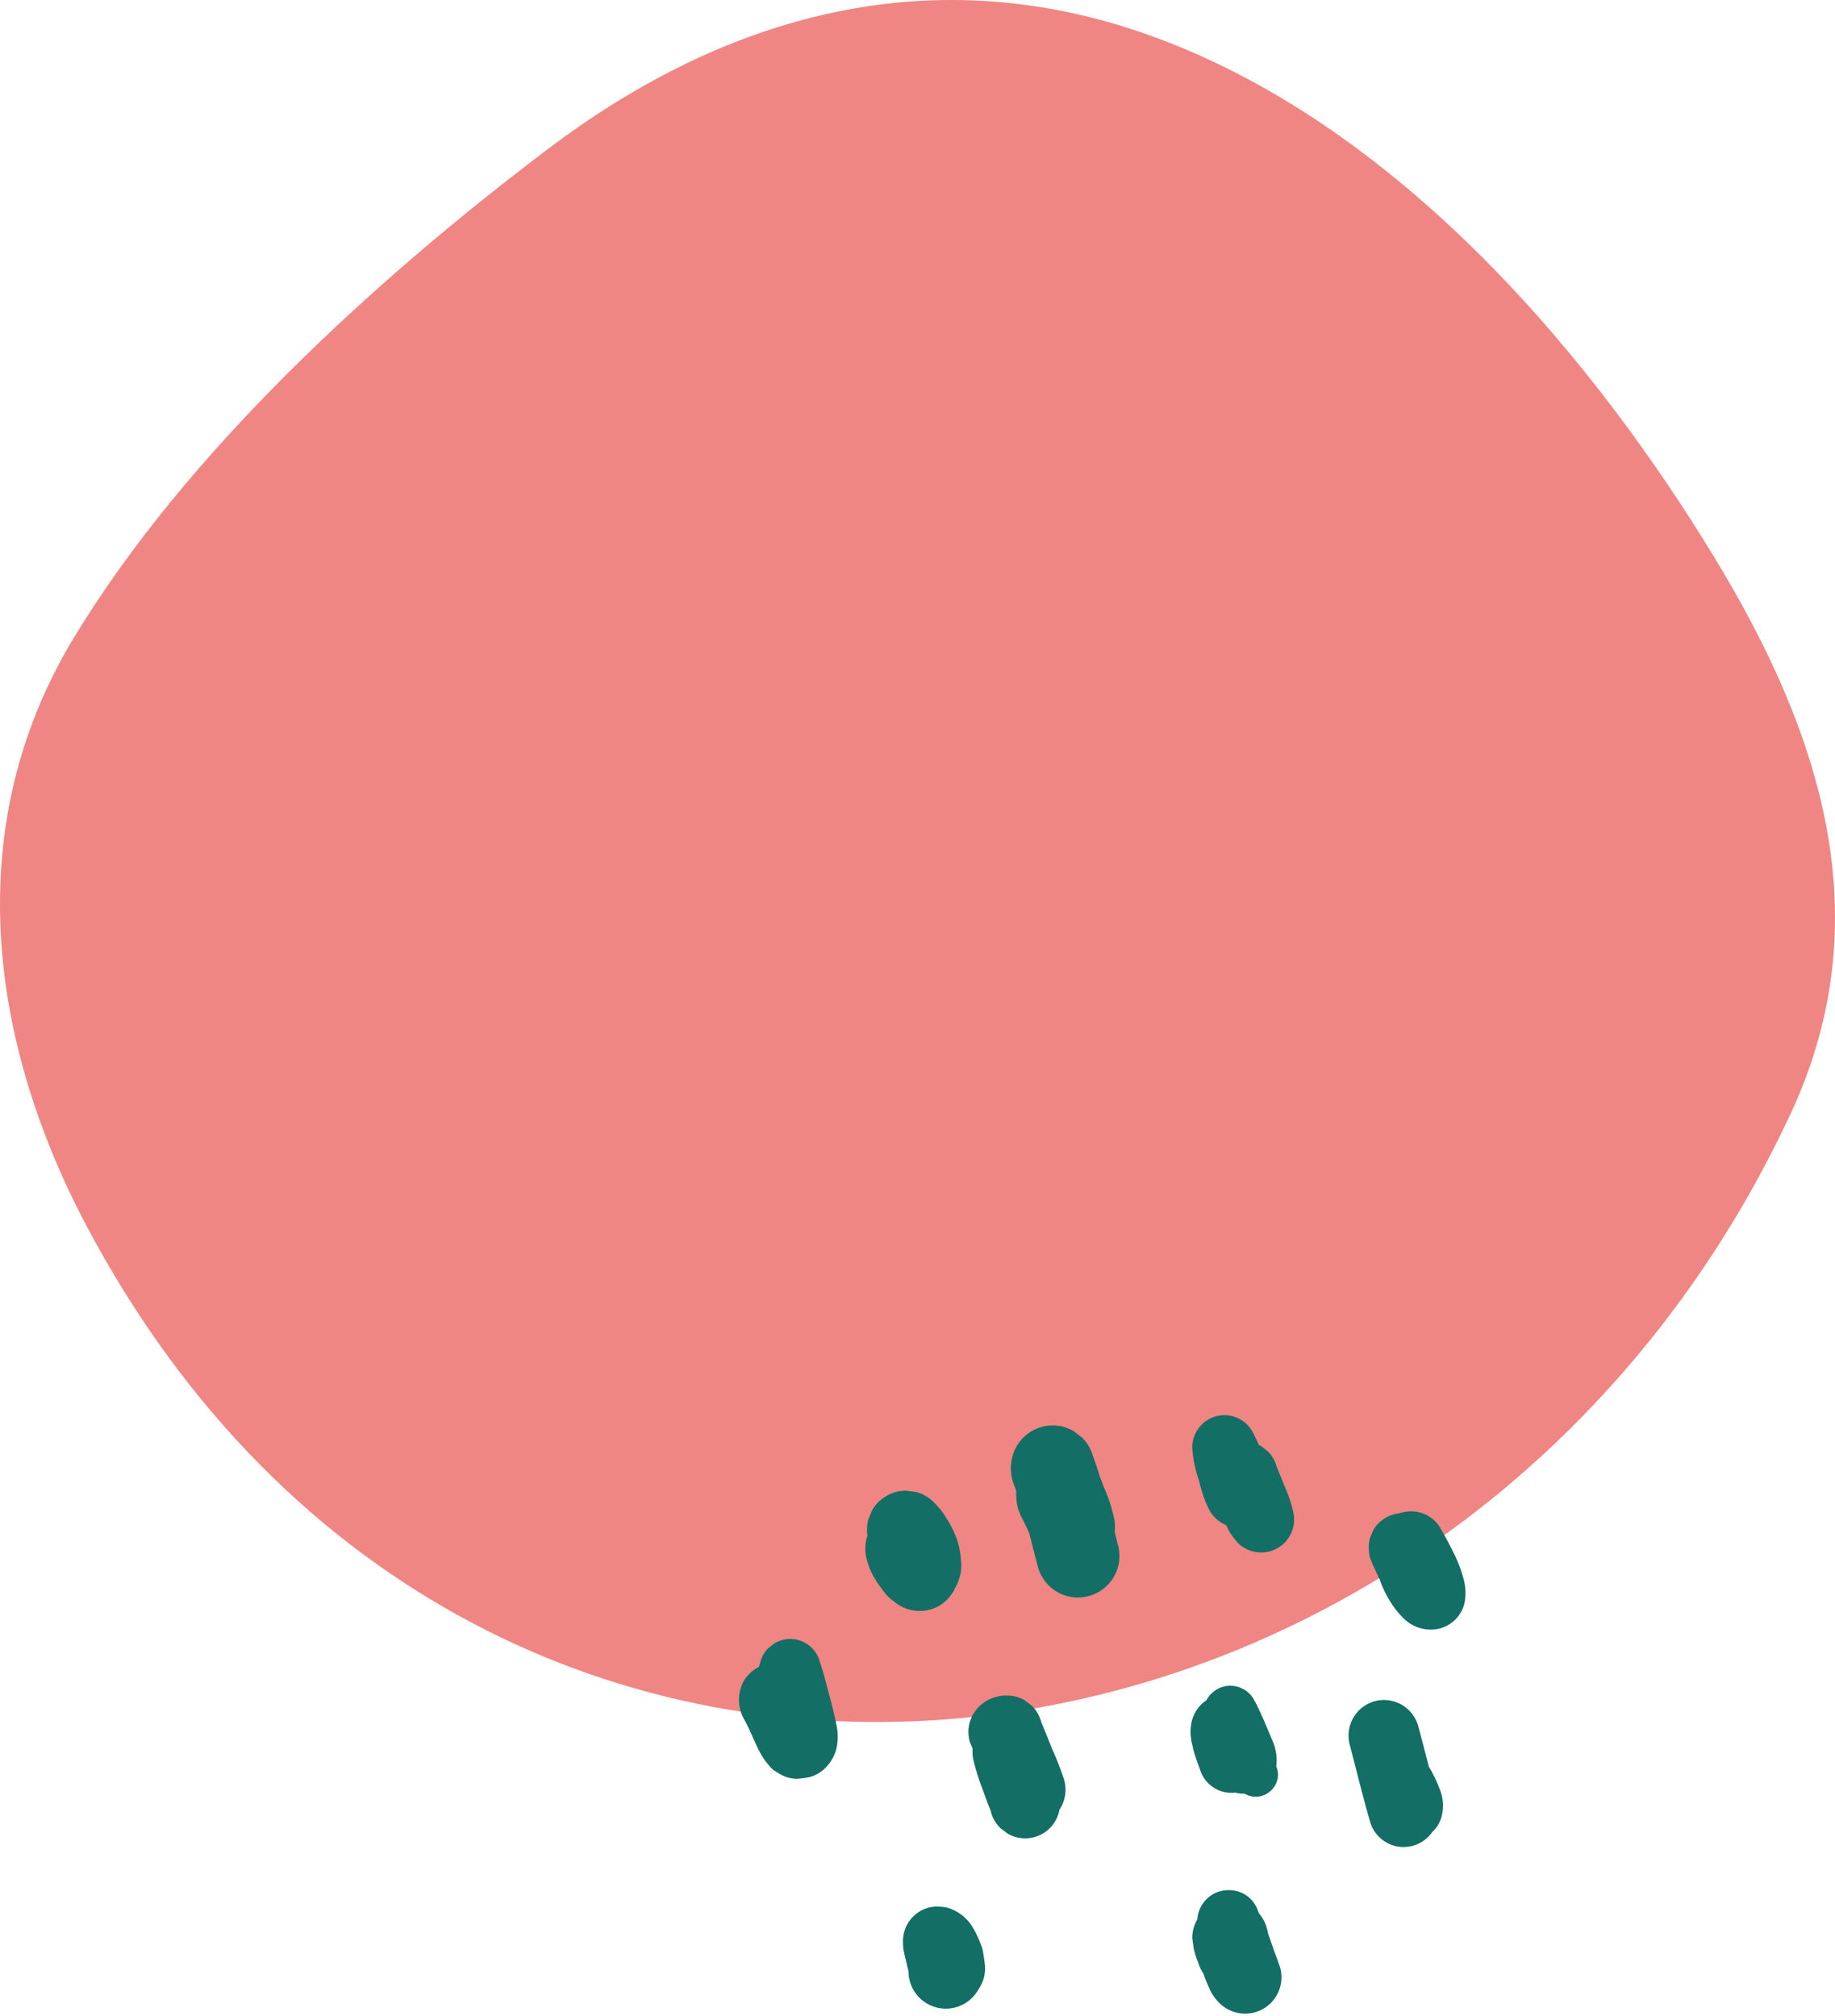 <svg width="293" height="322" viewBox="0 0 293 322" fill="none" xmlns="http://www.w3.org/2000/svg"><path d="M273.66 88.885c16.939 27.814 26.792 57.459 12.378 88.71-53.48 115.285-209.2 136.642-272.098 18.409-15.946-30.012-20.194-64.299-2.193-94.084 18-29.785 48.257-57.337 75.71-78.101C114.911 3.055 146.264-6.054 179.48 4.276c40.406 12.616 72.908 49.66 94.181 84.61Z" fill="#EF8683"/><path fill-rule="evenodd" clip-rule="evenodd" d="M200.984 230.734a23.07 23.07 0 0 0-1.057-2.203 5.148 5.148 0 0 0-4.466-2.531c-.448 0-.894.06-1.325.179a5.183 5.183 0 0 0-3.767 4.943 19.746 19.746 0 0 0 1.102 5.374 20.208 20.208 0 0 0 1.712 4.824 5.499 5.499 0 0 0 2.605 2.233l.075.134c.038.079.075.159.111.238.108.232.213.459.335.67.4.638.853 1.241 1.355 1.801a5.254 5.254 0 0 0 6.357.819 5.34 5.34 0 0 0 2.427-3.141 5.576 5.576 0 0 0 0-2.799 19.936 19.936 0 0 0-1.265-3.752l-1.37-3.394a5.23 5.23 0 0 0-1.37-2.352l-1.072-.834-.387-.209Zm30.863 16.749c-.581-1.191-1.221-2.337-1.876-3.483a5.354 5.354 0 0 0-4.705-2.635 5.81 5.81 0 0 0-1.816.297 5.52 5.52 0 0 0-2.174.715 5.33 5.33 0 0 0-1.98 1.95l-.55 1.295a6.475 6.475 0 0 0 0 3.112c.204.584.443 1.156.714 1.712.073.145.131.277.191.411.063.141.127.285.211.453.164.327.313.67.462 1.012a18.015 18.015 0 0 0 2.039 4.035 13.435 13.435 0 0 0 1.891 2.218 6.105 6.105 0 0 0 5.643 1.489 5.512 5.512 0 0 0 3.93-3.99 8.307 8.307 0 0 0-.119-3.871 21.788 21.788 0 0 0-1.861-4.72Zm-5.39 28.168.344 1.308c.436 1.658.869 3.309 1.294 4.96v.119l.134.238c.268.432.506.879.729 1.325.343.685.641 1.4.923 2.114a6.951 6.951 0 0 1 .283 4.467 5.283 5.283 0 0 1-1.488 2.411 5.568 5.568 0 0 1-9.931-1.741c-.793-2.732-1.498-5.49-2.202-8.244-.34-1.329-.679-2.656-1.028-3.979a5.7 5.7 0 0 1 3.945-6.938 5.393 5.393 0 0 1 1.489-.209 5.705 5.705 0 0 1 5.508 4.169Zm-27.051-5.27a4.371 4.371 0 0 0-.833-.625v.029a4.208 4.208 0 0 0-4.258 0 4.463 4.463 0 0 0-1.593 1.579l-.09.148-.61.477a5.669 5.669 0 0 0-1.727 2.888 7.792 7.792 0 0 0 .089 3.796c.087.447.196.89.328 1.325.242.78.52 1.547.802 2.324l.091.252a5.242 5.242 0 0 0 2.322 2.978 5.083 5.083 0 0 0 3.291.714c.455.125.927.186 1.399.179h.104a3.542 3.542 0 0 0 2.725.357 3.617 3.617 0 0 0 2.114-1.623 3.405 3.405 0 0 0 .357-2.739l-.134-.357a7.684 7.684 0 0 0-.625-4.139c-.447-1.072-.893-2.144-1.355-3.216l-.112-.255c-.246-.558-.495-1.123-.766-1.665a16.475 16.475 0 0 0-.334-.684l-.113-.225-.312-.565a3.67 3.67 0 0 0-.76-.953Zm-38.857.387a5.603 5.603 0 0 0-1.489.223 5.955 5.955 0 0 0-3.603 2.65 5.661 5.661 0 0 0-.595 4.541l.446 1.102c-.06.69 0 1.385.179 2.054.399 1.568.896 3.11 1.489 4.615a65.776 65.776 0 0 0 1.28 3.395v.134a5.65 5.65 0 0 0 1.489 2.471l1.131.864a5.573 5.573 0 0 0 7.214-1.393 5.563 5.563 0 0 0 1.079-2.419 5.756 5.756 0 0 0 .729-4.823 44.41 44.41 0 0 0-1.861-4.779v-.002h-.001c-.595-1.488-1.19-2.976-1.77-4.375a5.838 5.838 0 0 0-1.489-2.606l-1.206-.923a5.957 5.957 0 0 0-3.022-.729Zm40.346 34.495a4.84 4.84 0 0 0-2.233-2.784 5.014 5.014 0 0 0-2.561-.625c-.443 0-.884.06-1.31.178a4.983 4.983 0 0 0-2.508 1.664 4.98 4.98 0 0 0-1.095 2.803 6.028 6.028 0 0 0-.819 2.977l.223 1.608c.159.782.399 1.546.715 2.278.174.639.456 1.243.834 1.787l.193.55c.268.715.566 1.4.879 2.1a7.555 7.555 0 0 0 1.488 2.069 5.81 5.81 0 0 0 7.027.917 5.809 5.809 0 0 0 2.68-6.559 61.694 61.694 0 0 0-1.012-2.784 20.047 20.047 0 0 0-.342-1.013 24.147 24.147 0 0 0-.283-.817c-.11-.302-.219-.606-.313-.91-.06-.283-.119-.551-.194-.819a5.826 5.826 0 0 0-1.235-2.307l-.134-.313Zm-54.549-66.98a6.222 6.222 0 0 1 2.724 1.593 11.816 11.816 0 0 1 2.07 2.62c.276.418.529.85.759 1.295.414.799.763 1.631 1.042 2.486.287 1.005.457 2.039.506 3.082a6.653 6.653 0 0 1-.833 4.005 6.387 6.387 0 0 1-2.635 3.067 6.288 6.288 0 0 1-7.296-.744 5.655 5.655 0 0 1-1.354-1.251 22.122 22.122 0 0 1-1.623-2.293 11.471 11.471 0 0 1-1.295-3.081 6.749 6.749 0 0 1 0-3.529l.104-.327a5.962 5.962 0 0 1 .149-2.576c.103-.261.21-.518.319-.779.096-.231.193-.466.291-.71a6.085 6.085 0 0 1 2.174-2.173l.119-.09a6.09 6.09 0 0 1 3.111-.819l1.668.224Zm-16.256 25.412a4.797 4.797 0 0 0-1.416-1.264 4.832 4.832 0 0 0-2.516-.7 5.089 5.089 0 0 0-2.501.715l-.998.774a4.945 4.945 0 0 0-1.265 2.263l-.224.714a6.183 6.183 0 0 0-2.337 2.129 6.314 6.314 0 0 0 0 6.268c.511.913.916 1.825 1.32 2.738.256.576.512 1.152.794 1.728.2.434.423.857.67 1.266.31.529.669 1.027 1.072 1.489.38.541.893.977 1.489 1.265a5.403 5.403 0 0 0 3.216.983c.595-.06 1.205-.134 1.801-.238a5.876 5.876 0 0 0 2.59-1.489 6.608 6.608 0 0 0 1.772-3.112 8.604 8.604 0 0 0 0-3.752l-.119-.595a94.004 94.004 0 0 0-1.161-4.69c-.101-.37-.199-.746-.299-1.124-.327-1.246-.66-2.512-1.071-3.655a4.798 4.798 0 0 0-.817-1.713Zm21.124 40.943a6.997 6.997 0 0 1 4.154 3.245c.49.827.899 1.7 1.221 2.606.163.351.283.721.357 1.101.119.73.238 1.489.312 2.204a5.699 5.699 0 0 1-.967 3.796 5.955 5.955 0 0 1-11.226-2.769c-.104-.417-.208-.834-.297-1.25-.09-.417-.164-.715-.254-1.057l-.119-.522a6.724 6.724 0 0 1-.208-1.741 5.242 5.242 0 0 1 .193-1.727 5.525 5.525 0 0 1 2.546-3.32 5.256 5.256 0 0 1 2.74-.73c.52.005 1.038.059 1.548.164Zm21.603-75.02-1.34-1.042a6.564 6.564 0 0 0-3.365-.938 6.664 6.664 0 0 0-6.432 4.883 7.276 7.276 0 0 0 .075 4.183c.119.313.238.626.342.938l.179.507a5.848 5.848 0 0 0 0 .878c.014.629.104 1.254.268 1.861.168.522.377 1.03.625 1.518.417.79.789 1.593 1.161 2.412.231.886.458 1.772.685 2.658.227.886.454 1.772.685 2.657a6.635 6.635 0 0 0 3.093 4.085 6.617 6.617 0 0 0 5.082.658 6.64 6.64 0 0 0 4.03-3.164 6.637 6.637 0 0 0 .569-5.092l-.491-1.995a6.908 6.908 0 0 0-.194-2.576 24.141 24.141 0 0 0-1.489-4.466l-.729-1.876a33.315 33.315 0 0 0-1.042-3.112 6.604 6.604 0 0 0-1.712-2.977Z" fill="#136E65"/></svg>